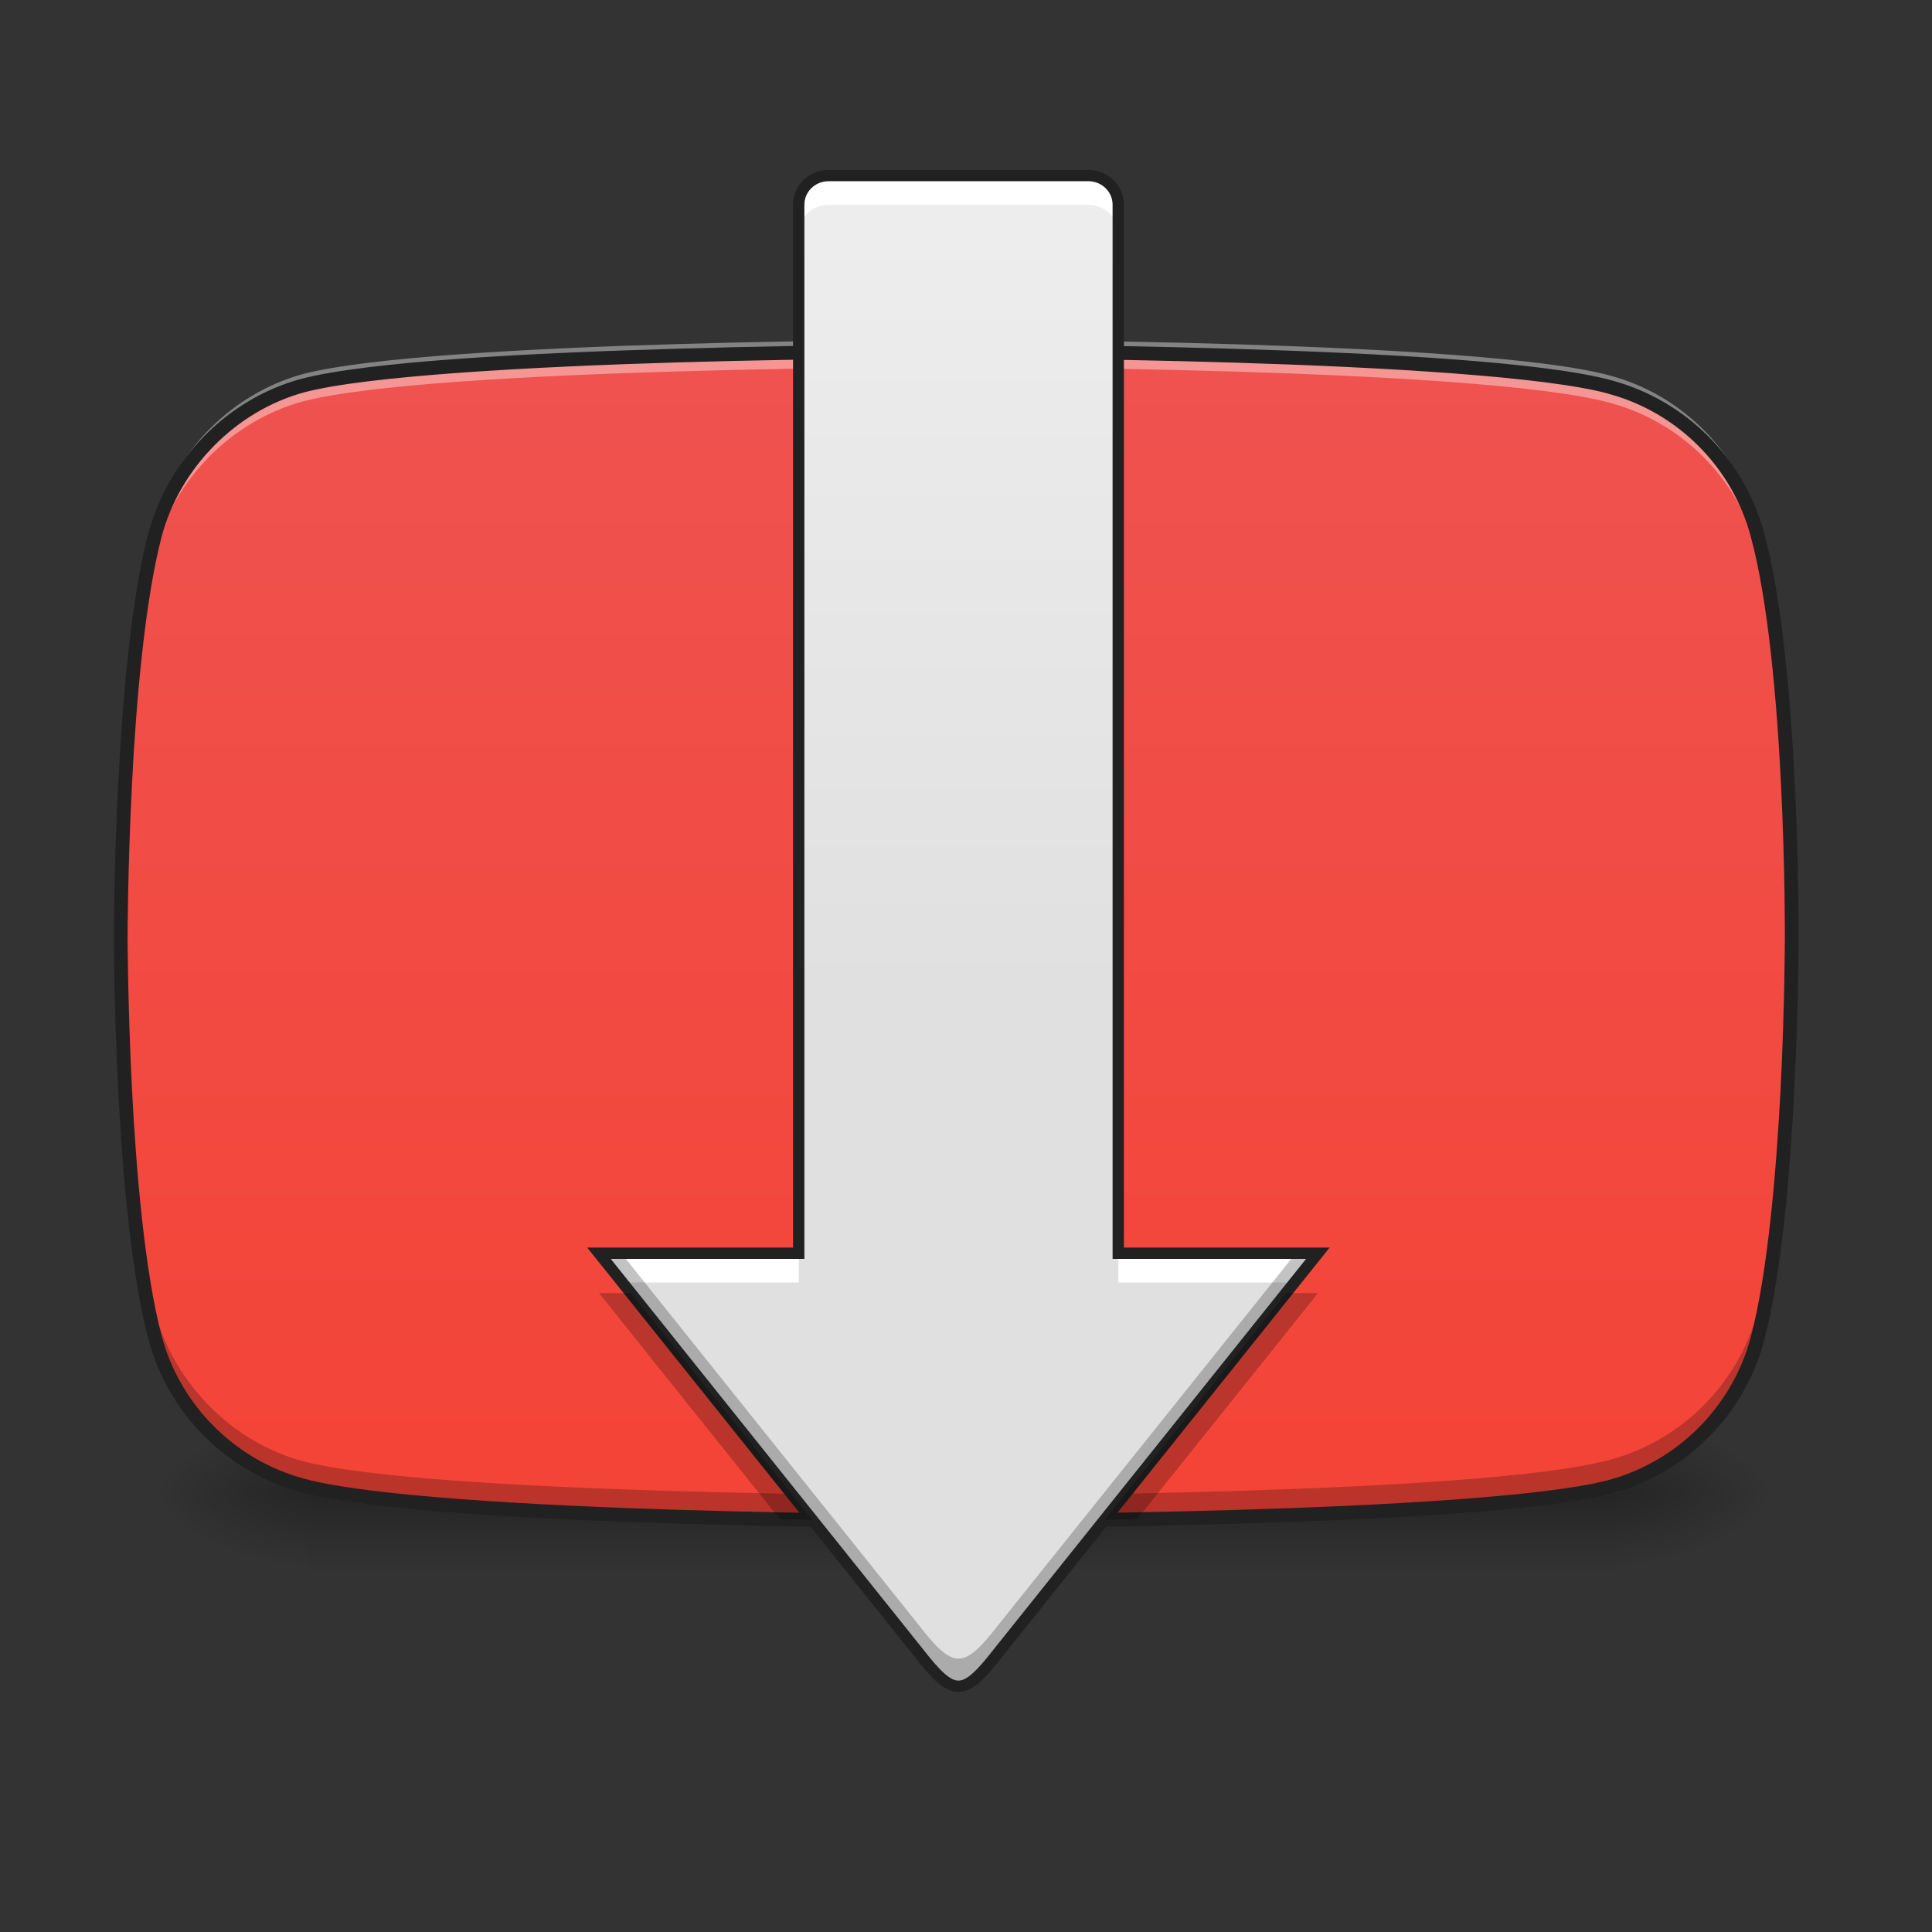 <?xml version="1.0" encoding="UTF-8"?>
<svg xmlns="http://www.w3.org/2000/svg" xmlns:xlink="http://www.w3.org/1999/xlink" width="64px" height="64px" viewBox="0 0 64 64" version="1.1">
<rect x="0" y="0" width="64" height="64" fill="#333333" stroke="none"/>
<defs>
<linearGradient id="linear0" gradientUnits="userSpaceOnUse" x1="254" y1="233.5" x2="254" y2="254.667" gradientTransform="matrix(0.125,0,0,0.125,-0,20.262)">
<stop offset="0" style="stop-color:rgb(0%,0%,0%);stop-opacity:0.275;"/>
<stop offset="1" style="stop-color:rgb(0%,0%,0%);stop-opacity:0;"/>
</linearGradient>
<radialGradient id="radial0" gradientUnits="userSpaceOnUse" cx="450.909" cy="189.579" fx="450.909" fy="189.579" r="21.167" gradientTransform="matrix(0,-0.156,-0.281,-0,106.246,120.575)">
<stop offset="0" style="stop-color:rgb(0%,0%,0%);stop-opacity:0.314;"/>
<stop offset="0.222" style="stop-color:rgb(0%,0%,0%);stop-opacity:0.275;"/>
<stop offset="1" style="stop-color:rgb(0%,0%,0%);stop-opacity:0;"/>
</radialGradient>
<radialGradient id="radial1" gradientUnits="userSpaceOnUse" cx="450.909" cy="189.579" fx="450.909" fy="189.579" r="21.167" gradientTransform="matrix(-0,0.156,0.281,0,-42.409,-21.67)">
<stop offset="0" style="stop-color:rgb(0%,0%,0%);stop-opacity:0.314;"/>
<stop offset="0.222" style="stop-color:rgb(0%,0%,0%);stop-opacity:0.275;"/>
<stop offset="1" style="stop-color:rgb(0%,0%,0%);stop-opacity:0;"/>
</radialGradient>
<radialGradient id="radial2" gradientUnits="userSpaceOnUse" cx="450.909" cy="189.579" fx="450.909" fy="189.579" r="21.167" gradientTransform="matrix(-0,-0.156,0.281,-0,-42.409,120.575)">
<stop offset="0" style="stop-color:rgb(0%,0%,0%);stop-opacity:0.314;"/>
<stop offset="0.222" style="stop-color:rgb(0%,0%,0%);stop-opacity:0.275;"/>
<stop offset="1" style="stop-color:rgb(0%,0%,0%);stop-opacity:0;"/>
</radialGradient>
<radialGradient id="radial3" gradientUnits="userSpaceOnUse" cx="450.909" cy="189.579" fx="450.909" fy="189.579" r="21.167" gradientTransform="matrix(0,0.156,-0.281,0,106.246,-21.67)">
<stop offset="0" style="stop-color:rgb(0%,0%,0%);stop-opacity:0.314;"/>
<stop offset="0.222" style="stop-color:rgb(0%,0%,0%);stop-opacity:0.275;"/>
<stop offset="1" style="stop-color:rgb(0%,0%,0%);stop-opacity:0;"/>
</radialGradient>
<linearGradient id="linear1" gradientUnits="userSpaceOnUse" x1="254" y1="191.167" x2="254" y2="-126.333" gradientTransform="matrix(0.125,0,0,0.125,0,26.878)">
<stop offset="0" style="stop-color:rgb(95.686%,26.275%,21.176%);stop-opacity:1;"/>
<stop offset="1" style="stop-color:rgb(93.725%,32.549%,31.373%);stop-opacity:1;"/>
</linearGradient>
<linearGradient id="linear2" gradientUnits="userSpaceOnUse" x1="960" y1="1155.118" x2="960" y2="335.117" gradientTransform="matrix(0.033,0,0,0.033,0,-5.292)">
<stop offset="0" style="stop-color:rgb(87.843%,87.843%,87.843%);stop-opacity:1;"/>
<stop offset="1" style="stop-color:rgb(93.333%,93.333%,93.333%);stop-opacity:1;"/>
</linearGradient>
</defs>
<g id="surface1">
<path style=" stroke:none;fill-rule:nonzero;fill:url(#linear0);" d="M 10.254 49.453 L 53.582 49.453 L 53.582 52.098 L 10.254 52.098 Z M 10.254 49.453 "/>
<path style=" stroke:none;fill-rule:nonzero;fill:url(#radial0);" d="M 53.582 49.453 L 58.875 49.453 L 58.875 46.805 L 53.582 46.805 Z M 53.582 49.453 "/>
<path style=" stroke:none;fill-rule:nonzero;fill:url(#radial1);" d="M 10.254 49.453 L 4.961 49.453 L 4.961 52.098 L 10.254 52.098 Z M 10.254 49.453 "/>
<path style=" stroke:none;fill-rule:nonzero;fill:url(#radial2);" d="M 10.254 49.453 L 4.961 49.453 L 4.961 46.805 L 10.254 46.805 Z M 10.254 49.453 "/>
<path style=" stroke:none;fill-rule:nonzero;fill:url(#radial3);" d="M 53.582 49.453 L 58.875 49.453 L 58.875 52.098 L 53.582 52.098 Z M 53.582 49.453 "/>
<path style=" stroke:none;fill-rule:nonzero;fill:url(#linear1);" d="M 58.215 17.699 C 57.574 15.328 55.707 13.461 53.336 12.82 C 49.004 11.637 31.676 11.637 31.676 11.637 C 31.676 11.637 14.352 11.637 10.02 12.773 C 7.695 13.414 5.777 15.328 5.141 17.699 C 4 22.031 4 31.012 4 31.012 C 4 31.012 4 40.043 5.141 44.328 C 5.777 46.699 7.648 48.566 10.02 49.207 C 14.395 50.391 31.676 50.391 31.676 50.391 C 31.676 50.391 49.004 50.391 53.336 49.25 C 55.707 48.613 57.574 46.742 58.215 44.375 C 59.355 40.043 59.355 31.059 59.355 31.059 C 59.355 31.059 59.398 22.031 58.215 17.699 Z M 58.215 17.699 "/>
<path style=" stroke:none;fill-rule:nonzero;fill:rgb(100%,100%,100%);fill-opacity:0.392;" d="M 31.676 11.254 C 31.676 11.254 14.352 11.254 10.02 12.395 C 7.695 13.035 5.777 14.949 5.141 17.32 C 4 21.652 4 30.633 4 30.633 C 4 30.633 4 30.801 4.004 31.086 C 4.02 29.227 4.152 21.98 5.141 18.223 C 5.777 15.852 7.695 13.938 10.02 13.301 C 14.352 12.16 31.676 12.16 31.676 12.16 C 31.676 12.16 49.004 12.16 53.336 13.344 C 55.707 13.984 57.574 15.852 58.215 18.223 C 59.219 21.898 59.34 28.934 59.352 30.988 C 59.352 30.828 59.355 30.68 59.355 30.68 C 59.355 30.68 59.398 21.652 58.215 17.32 C 57.574 14.949 55.707 13.078 53.336 12.441 C 49.004 11.254 31.676 11.254 31.676 11.254 Z M 31.676 11.254 "/>
<path style=" stroke:none;fill-rule:nonzero;fill:rgb(0%,0%,0%);fill-opacity:0.235;" d="M 31.676 50.445 C 31.676 50.445 14.352 50.445 10.02 49.305 C 7.695 48.668 5.777 46.75 5.141 44.379 C 4 40.051 4 31.066 4 31.066 C 4 31.066 4 30.898 4.004 30.613 C 4.02 32.473 4.152 39.719 5.141 43.477 C 5.777 45.848 7.695 47.762 10.02 48.402 C 14.352 49.539 31.676 49.539 31.676 49.539 C 31.676 49.539 49.004 49.539 53.336 48.355 C 55.707 47.715 57.574 45.848 58.215 43.477 C 59.219 39.801 59.34 32.766 59.352 30.711 C 59.352 30.871 59.355 31.02 59.355 31.02 C 59.355 31.02 59.398 40.051 58.215 44.379 C 57.574 46.75 55.707 48.621 53.336 49.258 C 49.004 50.445 31.676 50.445 31.676 50.445 Z M 31.676 50.445 "/>
<path style=" stroke:none;fill-rule:nonzero;fill:rgb(12.941%,12.941%,12.941%);fill-opacity:1;" d="M 31.676 11.406 C 31.676 11.406 27.344 11.406 22.465 11.551 C 17.59 11.691 12.199 11.965 9.961 12.555 L 9.957 12.555 C 7.551 13.215 5.582 15.188 4.922 17.641 L 4.918 17.641 C 4.34 19.844 4.059 23.176 3.914 25.969 C 3.773 28.762 3.773 31.012 3.773 31.012 C 3.773 31.012 3.773 33.277 3.914 36.074 C 4.059 38.875 4.34 42.203 4.922 44.387 C 5.578 46.836 7.512 48.766 9.961 49.426 C 12.223 50.039 17.609 50.324 22.484 50.473 C 27.355 50.621 31.676 50.621 31.676 50.621 C 31.676 50.621 36.012 50.621 40.887 50.477 C 45.766 50.336 51.156 50.062 53.395 49.473 C 55.844 48.812 57.773 46.883 58.434 44.434 L 58.434 44.43 C 59.016 42.227 59.297 38.898 59.438 36.102 C 59.582 33.312 59.582 31.062 59.582 31.059 C 59.582 31.059 59.594 28.797 59.457 25.992 C 59.32 23.188 59.039 19.848 58.434 17.641 C 57.773 15.191 55.844 13.262 53.395 12.602 C 51.156 11.988 45.766 11.703 40.891 11.555 C 36.012 11.406 31.676 11.406 31.676 11.406 Z M 31.676 11.863 C 31.676 11.863 36.008 11.863 40.875 12.012 C 45.742 12.16 51.184 12.469 53.273 13.039 L 53.277 13.043 C 55.566 13.656 57.375 15.465 57.992 17.758 C 58.574 19.887 58.863 23.223 59 26.016 C 59.137 28.809 59.125 31.059 59.125 31.059 C 59.125 31.059 59.125 33.301 58.984 36.082 C 58.84 38.859 58.555 42.188 57.992 44.316 C 57.375 46.605 55.566 48.414 53.277 49.031 C 51.184 49.582 45.746 49.879 40.875 50.02 C 36.008 50.164 31.676 50.164 31.676 50.164 C 31.676 50.164 27.359 50.164 22.496 50.016 C 17.633 49.867 12.195 49.559 10.078 48.984 C 7.785 48.367 5.977 46.559 5.359 44.27 C 4.801 42.164 4.512 38.84 4.371 36.051 C 4.23 33.266 4.227 31.012 4.227 31.012 C 4.227 31.012 4.23 28.773 4.371 25.992 C 4.512 23.211 4.801 19.887 5.359 17.758 C 5.977 15.469 7.836 13.609 10.078 12.996 C 12.176 12.445 17.613 12.148 22.48 12.004 C 27.348 11.863 31.676 11.863 31.676 11.863 Z M 31.676 11.863 "/>
<path style=" stroke:none;fill-rule:nonzero;fill:url(#linear2);" d="M 27.453 5.812 C 26.902 5.812 26.461 6.242 26.461 6.777 L 26.461 41.516 L 19.844 41.516 L 30.43 54.746 C 31.586 56.234 31.918 56.234 33.074 54.746 L 43.66 41.516 L 37.047 41.516 L 37.047 6.777 C 37.047 6.242 36.602 5.812 36.055 5.812 Z M 27.453 5.812 "/>
<path style=" stroke:none;fill-rule:nonzero;fill:rgb(100%,100%,100%);fill-opacity:1;" d="M 27.453 5.812 C 26.902 5.812 26.461 6.242 26.461 6.777 L 26.461 7.75 C 26.461 7.215 26.902 6.785 27.453 6.785 L 36.055 6.785 C 36.602 6.785 37.047 7.215 37.047 7.75 L 37.047 6.777 C 37.047 6.242 36.602 5.812 36.055 5.812 Z M 19.844 41.516 L 20.621 42.484 L 26.461 42.484 L 26.461 41.516 Z M 37.047 41.516 L 37.047 42.484 L 42.883 42.484 L 43.66 41.516 Z M 37.047 41.516 "/>
<path style=" stroke:none;fill-rule:nonzero;fill:rgb(0%,0%,0%);fill-opacity:0.235;" d="M 19.844 41.516 L 30.43 54.746 C 31.586 56.234 31.918 56.234 33.074 54.746 L 43.66 41.516 L 42.926 41.516 L 33.074 53.824 C 31.918 55.316 31.586 55.316 30.43 53.824 L 20.582 41.516 Z M 19.844 41.516 "/>
<path style="fill:none;stroke-width:3;stroke-linecap:round;stroke-linejoin:miter;stroke:rgb(12.941%,12.941%,12.941%);stroke-opacity:1;stroke-miterlimit:4;" d="M 219.604 -168.504 C 215.198 -168.504 211.667 -165.067 211.667 -160.786 L 211.667 117.093 L 158.735 117.093 L 243.414 222.927 C 252.663 234.832 255.319 234.832 264.568 222.927 L 349.248 117.093 L 296.347 117.093 L 296.347 -160.786 C 296.347 -165.067 292.785 -168.504 288.41 -168.504 Z M 219.604 -168.504 " transform="matrix(0.125,0,0,0.125,0,26.878)"/>
<path style=" stroke:none;fill-rule:nonzero;fill:rgb(0%,0%,0%);fill-opacity:0.235;" d="M 19.844 42.836 L 25.836 50.328 C 26.207 50.332 26.562 50.34 26.91 50.348 L 20.902 42.836 Z M 42.602 42.836 L 36.594 50.344 C 36.941 50.34 37.301 50.332 37.668 50.324 L 43.66 42.836 Z M 42.602 42.836 "/>
</g>
</svg>
